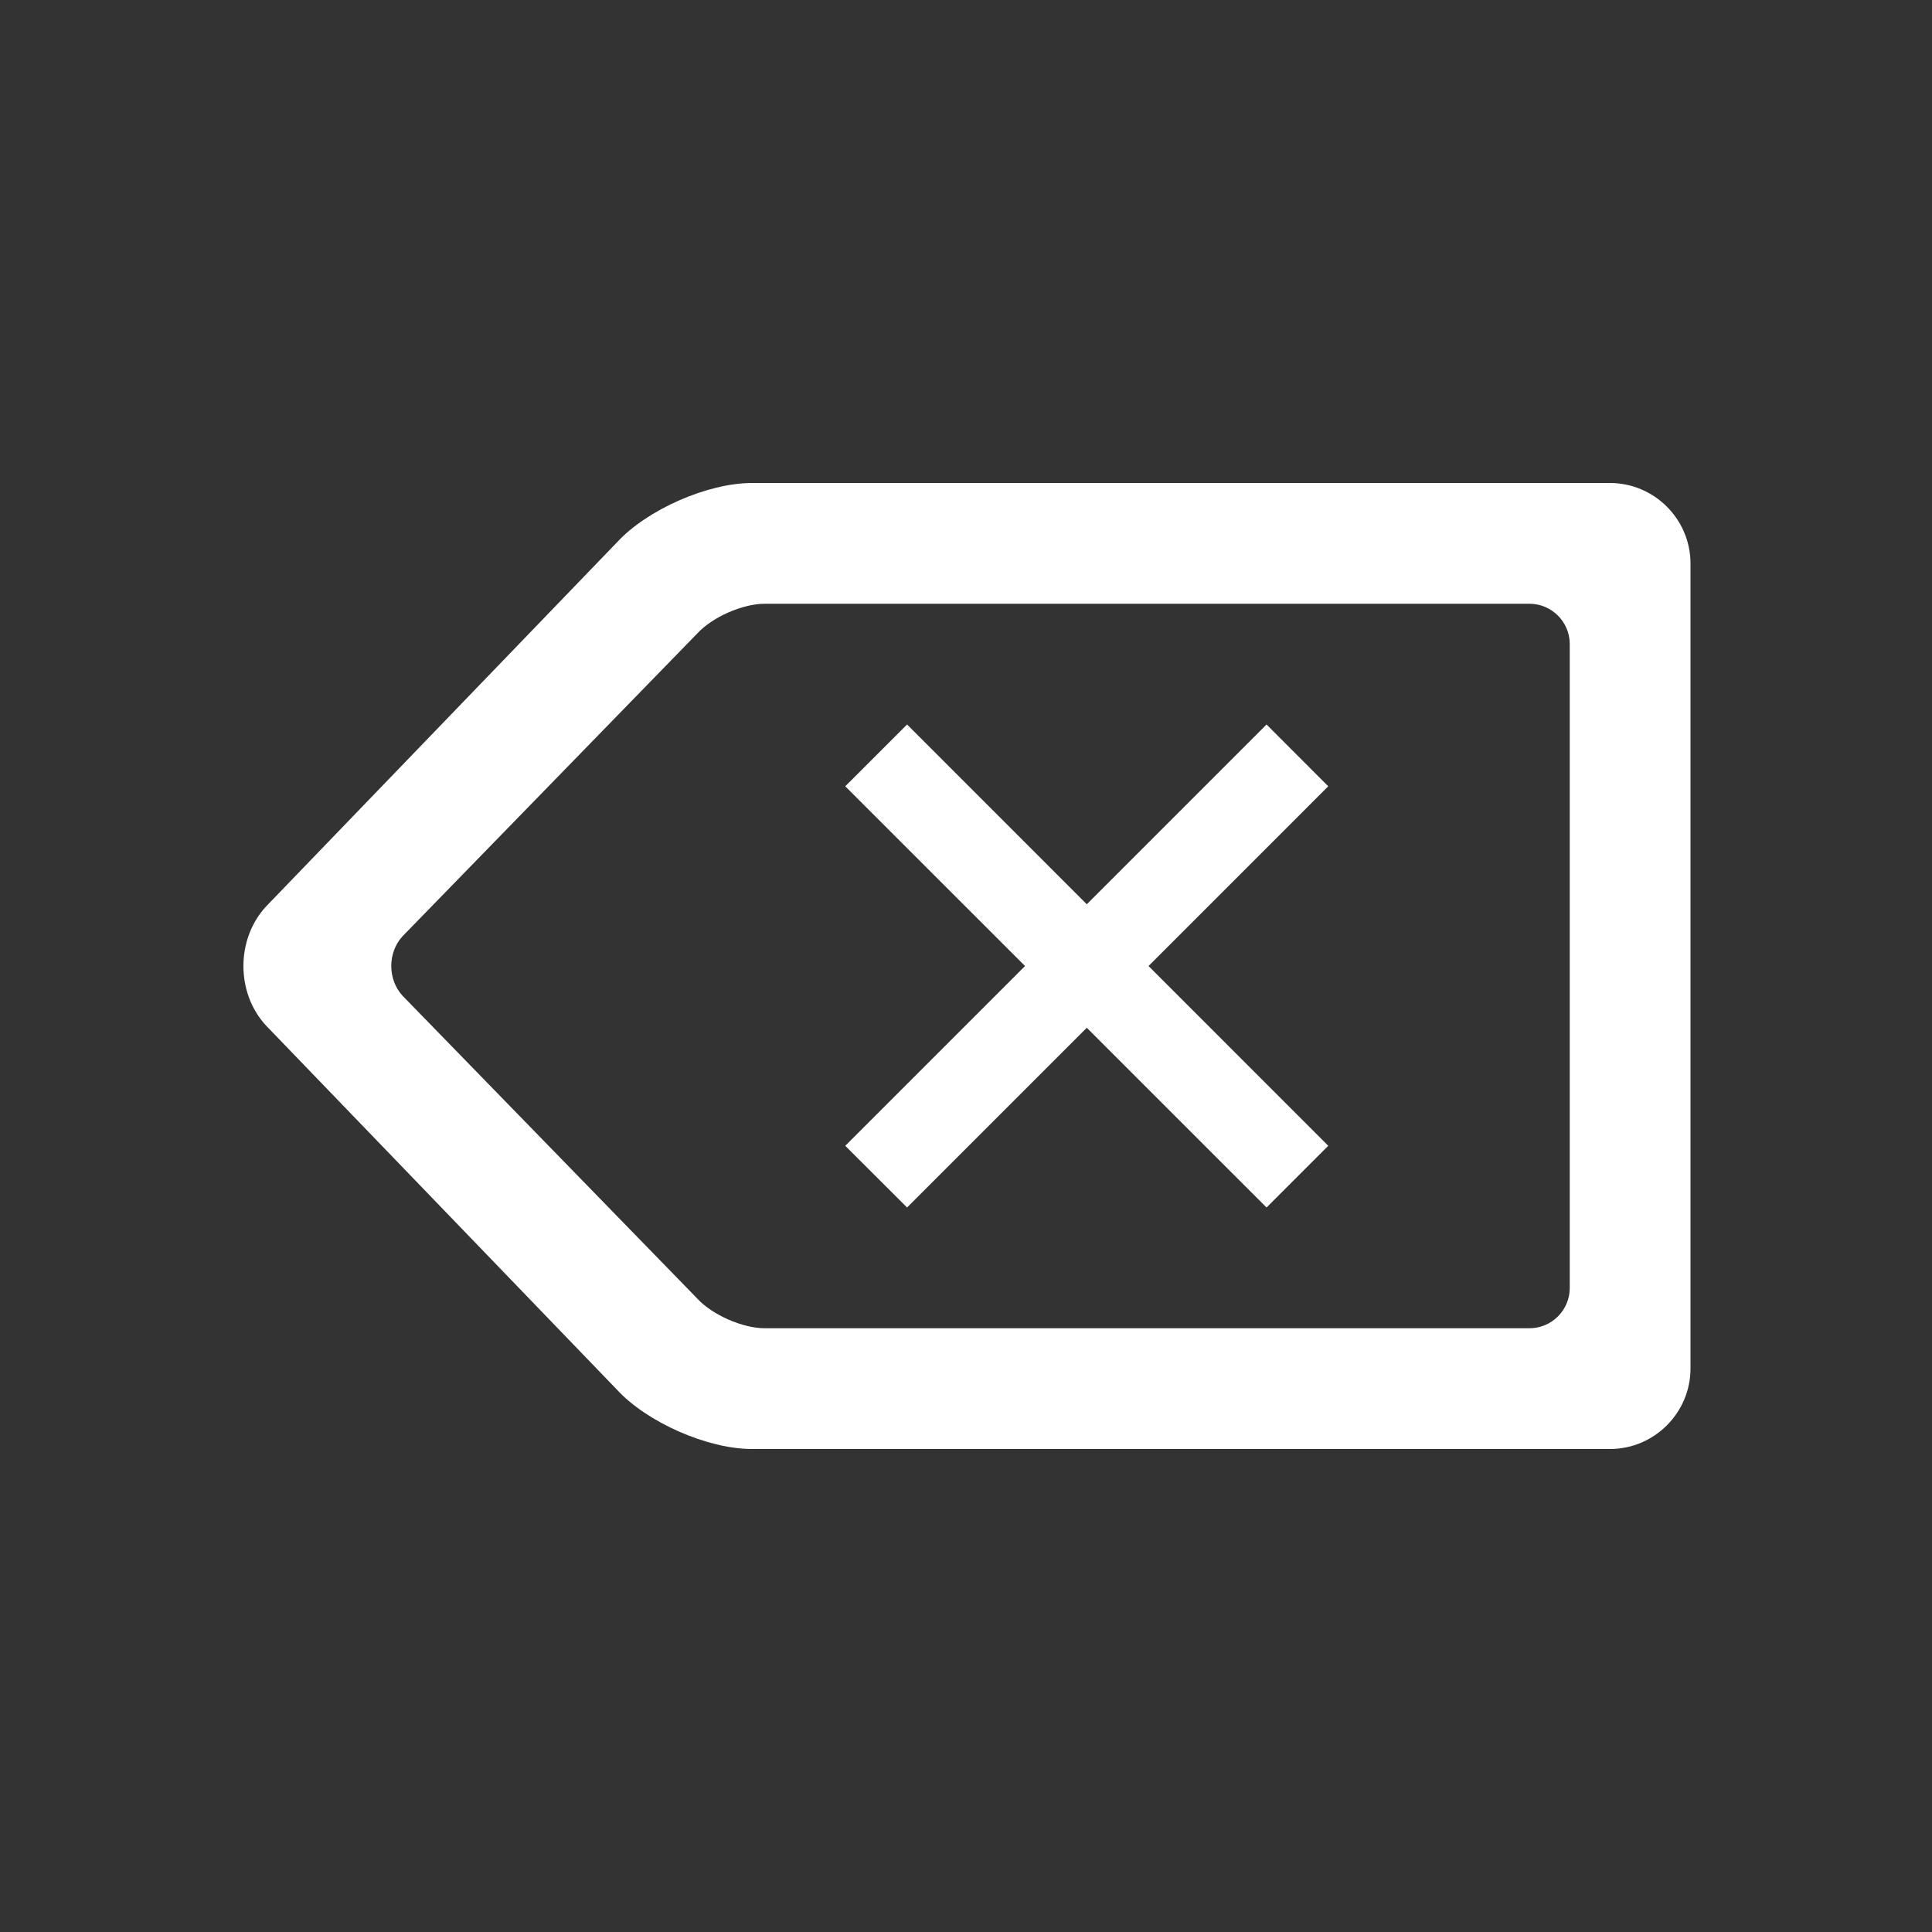 <?xml version="1.0" encoding="iso-8859-1"?>
<!-- Generator: Adobe Illustrator 14.0.0, SVG Export Plug-In . SVG Version: 6.00 Build 43363)  -->
<!DOCTYPE svg PUBLIC "-//W3C//DTD SVG 1.1//EN" "http://www.w3.org/Graphics/SVG/1.1/DTD/svg11.dtd">
<svg version="1.1" id="icon-m-input-methods-backspace-layer"
	 xmlns="http://www.w3.org/2000/svg" xmlns:xlink="http://www.w3.org/1999/xlink" x="0px" y="0px" width="48px" height="48px"
	 viewBox="0 0 48 48" style="enable-background:new 0 0 48 48;" xml:space="preserve">
<rect x="0" y="0" width="48" height="48" fill="#333333" stroke="none"/>
<g id="icon-m-input-methods-backspace">
	<rect style="fill:none;" width="48" height="48"/>
	<g>
		<polygon style="fill:#FFFFFF;" points="31.467,30 33,28.467 22.536,18 21,19.535 31.467,30 		"/>
		<polygon style="fill:#FFFFFF;" points="33,19.535 31.467,18 21,28.467 22.536,30 33,19.535 		"/>
		<path style="fill:#FFFFFF;" d="M40,12H18.68c-1.1,0-2.608,0.664-3.352,1.475l-8.723,9.051c-0.743,0.812-0.743,2.139,0,2.949
			l8.723,9.051C16.072,35.337,17.58,36,18.68,36H40c1.1,0,2-0.9,2-2V14C42,12.9,41.1,12,40,12z M39,32c0,0.55-0.45,1-1,1H19
			c-0.55,0-1.304-0.332-1.676-0.737L10,24.738c-0.372-0.406-0.372-1.07,0-1.476l7.324-7.524C17.696,15.332,18.45,15,19,15h19
			c0.55,0,1,0.451,1,1V32z"/>
	</g>
</g>
</svg>
